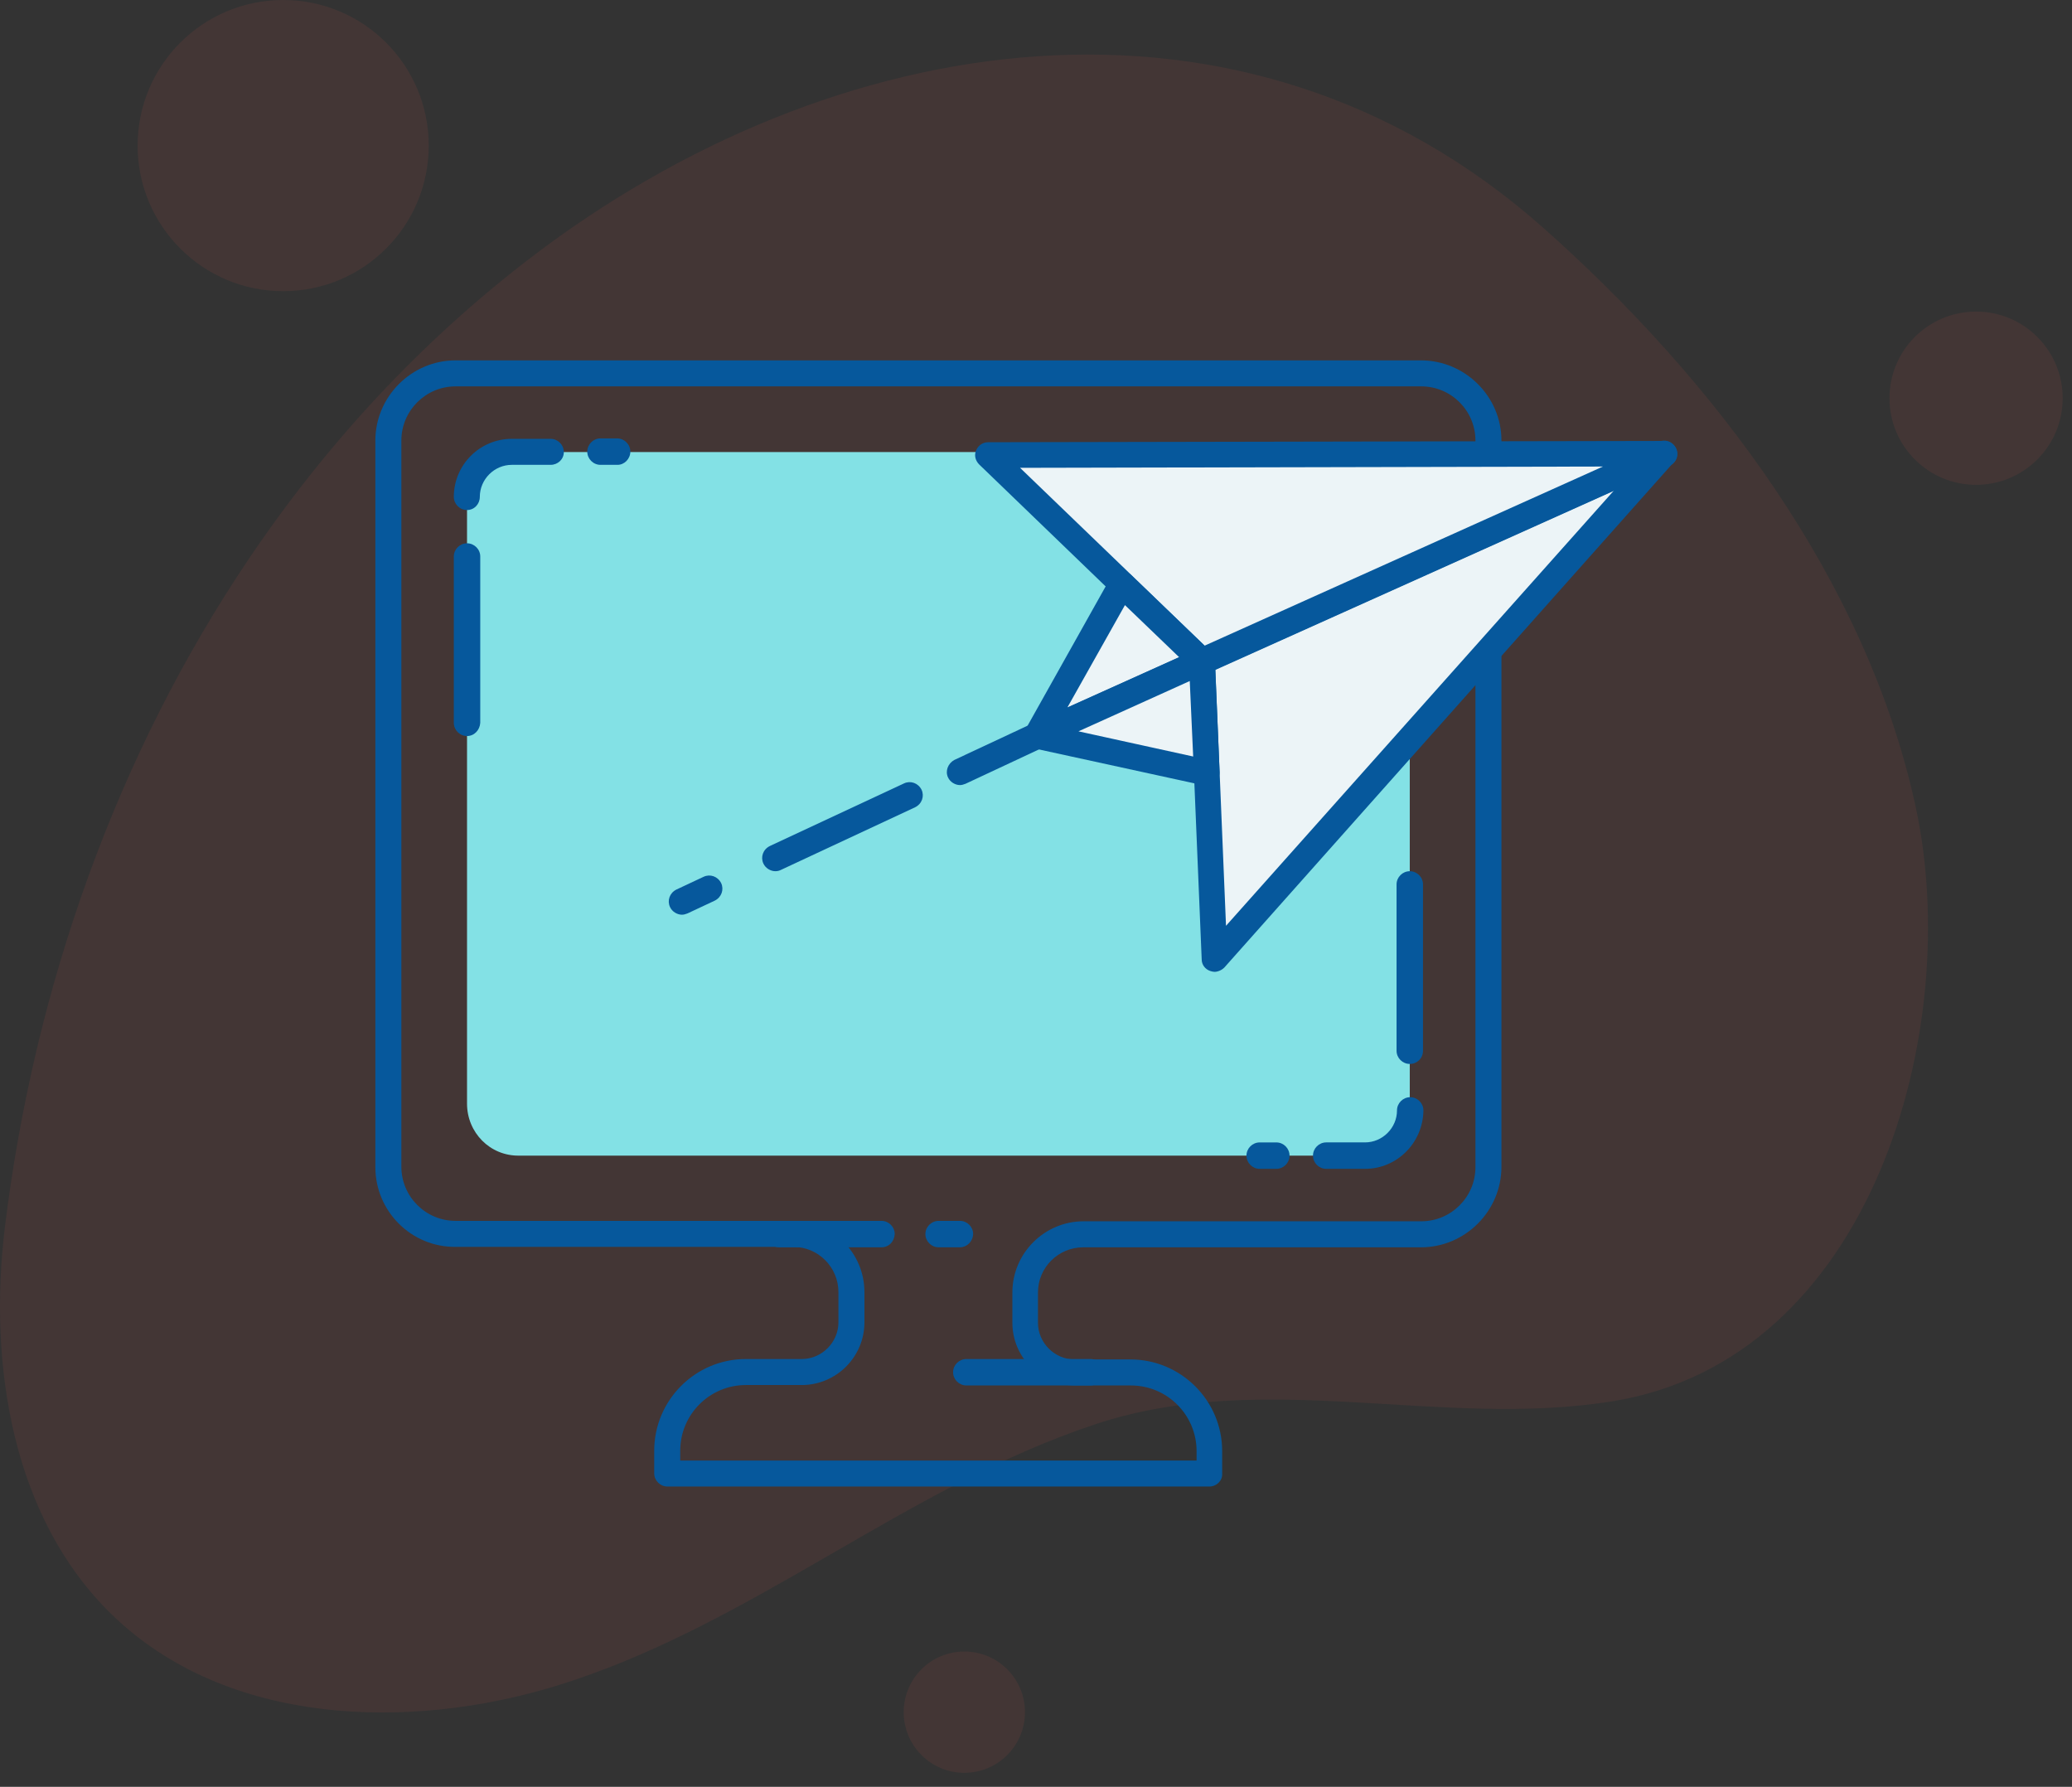 <svg width="138" height="119" viewBox="0 0 138 119" fill="none" xmlns="http://www.w3.org/2000/svg">
<rect x="0" y="0" width="138" height="119" fill="#333333" stroke="none"/>
<g opacity="0.08">
<path d="M16.603 37.176C21.714 29.599 27.975 22.8 35.361 17.152C55.406 1.834 82.742 -2.621 102.814 15.197C114.151 25.265 124.33 38.655 127.59 53.74C130.799 68.591 124.693 90.561 107.354 93.329C95.956 95.154 84.169 91.141 72.979 94.843C60.249 99.055 49.889 108.371 36.943 112.306C27.275 115.247 15.133 114.962 7.48 107.558C0.821 101.114 -0.796 90.907 0.328 81.704C2.274 65.849 7.713 50.341 16.603 37.176Z" fill="#FE5A4E"/>
<path d="M18.86 19.392C24.215 19.392 28.555 15.051 28.555 9.696C28.555 4.341 24.215 0 18.86 0C13.507 0 9.166 4.341 9.166 9.696C9.166 15.051 13.507 19.392 18.86 19.392Z" fill="#FE5A4E"/>
<path d="M131.612 32.289C134.797 32.289 137.38 29.706 137.38 26.52C137.38 23.333 134.797 20.75 131.612 20.75C128.426 20.75 125.843 23.333 125.843 26.52C125.843 29.706 128.426 32.289 131.612 32.289Z" fill="#FE5A4E"/>
<path d="M68.266 114.028C68.266 116.259 66.458 118.067 64.227 118.067C61.996 118.067 60.189 116.259 60.189 114.028C60.189 111.796 61.996 109.988 64.227 109.988C66.458 109.988 68.266 111.796 68.266 114.028Z" fill="#FE5A4E"/>
</g>
<g clip-path="url(#clip0)">
<path d="M31.105 73.498V33.57C31.105 31.667 32.667 30.105 34.57 30.105H90.43C92.332 30.105 93.894 31.667 93.894 33.57V73.498C93.894 75.401 92.332 76.963 90.43 76.963H34.57C32.639 76.991 31.105 75.429 31.105 73.498Z" fill="#83E1E5"/>
<path d="M80.547 99H44.453C43.97 99 43.572 98.602 43.572 98.12V96.615C43.572 93.263 46.299 90.509 49.678 90.509H53.398C54.733 90.509 55.841 89.401 55.841 88.067V86.05C55.841 84.403 54.506 83.04 52.83 83.04H30.339C27.414 83.069 25 80.683 25 77.73V29.339C25 26.414 27.414 24 30.339 24H94.633C97.586 24 100 26.414 100 29.339V77.701C100 80.655 97.586 83.069 94.633 83.069H72.141C70.494 83.069 69.131 84.403 69.131 86.079V88.095C69.131 89.43 70.239 90.537 71.573 90.537H75.293C78.644 90.537 81.399 93.263 81.399 96.643V98.148C81.427 98.602 81.03 99 80.547 99ZM45.305 97.268H79.695V96.643C79.695 94.229 77.736 92.27 75.322 92.27H71.602C69.301 92.27 67.427 90.395 67.427 88.095V86.079C67.427 83.466 69.557 81.336 72.17 81.336H94.661C96.649 81.336 98.268 79.718 98.268 77.73V29.339C98.268 27.351 96.649 25.732 94.661 25.732H30.339C28.351 25.732 26.732 27.351 26.732 29.339V77.701C26.732 79.689 28.351 81.308 30.339 81.308H52.83C55.443 81.308 57.573 83.438 57.573 86.05V88.067C57.573 90.367 55.699 92.241 53.398 92.241H49.678C47.264 92.241 45.305 94.201 45.305 96.615V97.268Z" fill="#06589C"/>
<path d="M58.709 83.068H51.894C51.411 83.068 51.013 82.671 51.013 82.188C51.013 81.705 51.411 81.308 51.894 81.308H58.709C59.192 81.308 59.59 81.705 59.59 82.188C59.561 82.699 59.192 83.068 58.709 83.068Z" fill="#06589C"/>
<path d="M63.934 83.068H62.514C62.031 83.068 61.634 82.671 61.634 82.188C61.634 81.705 62.031 81.308 62.514 81.308H63.934C64.417 81.308 64.814 81.705 64.814 82.188C64.786 82.699 64.388 83.068 63.934 83.068Z" fill="#06589C"/>
<path d="M72.624 92.269H64.36C63.877 92.269 63.479 91.872 63.479 91.389C63.479 90.906 63.877 90.509 64.36 90.509H72.624C73.106 90.509 73.504 90.906 73.504 91.389C73.504 91.872 73.106 92.269 72.624 92.269Z" fill="#06589C"/>
<path d="M31.105 33.968C30.623 33.968 30.225 33.57 30.225 33.088C30.225 30.958 31.957 29.226 34.087 29.226H36.671C37.154 29.226 37.552 29.623 37.552 30.106C37.552 30.589 37.154 30.958 36.671 30.958H34.087C32.923 30.958 31.957 31.923 31.957 33.088C31.957 33.57 31.588 33.968 31.105 33.968Z" fill="#06589C"/>
<path d="M31.105 49.019C30.623 49.019 30.225 48.621 30.225 48.139V37.063C30.225 36.581 30.623 36.183 31.105 36.183C31.588 36.183 31.986 36.581 31.986 37.063V48.139C31.957 48.621 31.588 49.019 31.105 49.019Z" fill="#06589C"/>
<path d="M41.13 30.958H39.994C39.511 30.958 39.114 30.56 39.114 30.077C39.114 29.595 39.511 29.197 39.994 29.197H41.101C41.584 29.197 41.982 29.595 41.982 30.077C41.982 30.56 41.584 30.958 41.13 30.958Z" fill="#06589C"/>
<path d="M90.913 77.843H88.329C87.846 77.843 87.448 77.446 87.448 76.963C87.448 76.48 87.846 76.082 88.329 76.082H90.913C92.077 76.082 93.043 75.117 93.043 73.953C93.043 73.47 93.44 73.072 93.923 73.072C94.406 73.072 94.803 73.47 94.803 73.953C94.775 76.111 93.043 77.843 90.913 77.843Z" fill="#06589C"/>
<path d="M93.895 70.857C93.412 70.857 93.014 70.46 93.014 69.977V58.901C93.014 58.419 93.412 58.021 93.895 58.021C94.377 58.021 94.775 58.419 94.775 58.901V69.977C94.775 70.488 94.377 70.857 93.895 70.857Z" fill="#06589C"/>
<path d="M85.006 77.843H83.898C83.416 77.843 83.018 77.446 83.018 76.963C83.018 76.48 83.416 76.083 83.898 76.083H85.006C85.489 76.083 85.886 76.48 85.886 76.963C85.886 77.446 85.489 77.843 85.006 77.843Z" fill="#06589C"/>
<path d="M80.065 44.049L110.848 30.219L80.888 63.843L80.065 44.049Z" fill="#ECF4F7"/>
<path d="M80.888 64.723C80.803 64.723 80.689 64.695 80.604 64.666C80.263 64.553 80.036 64.24 80.036 63.899L79.213 44.106C79.184 43.765 79.412 43.424 79.724 43.282L110.479 29.424C110.849 29.253 111.303 29.367 111.53 29.708C111.786 30.049 111.757 30.503 111.473 30.787L81.541 64.439C81.371 64.609 81.115 64.723 80.888 64.723ZM80.945 44.589L81.655 61.656L107.498 32.661L80.945 44.589Z" fill="#06589C"/>
<path d="M80.065 44.049L110.848 30.219L65.809 30.304L80.065 44.049Z" fill="#ECF4F7"/>
<path d="M80.064 44.929C79.837 44.929 79.638 44.844 79.468 44.674L65.212 30.929C64.957 30.673 64.871 30.304 65.013 29.992C65.155 29.651 65.468 29.452 65.808 29.452L110.848 29.367C111.246 29.367 111.615 29.651 111.7 30.049C111.785 30.446 111.587 30.844 111.217 31.014L80.434 44.844C80.32 44.901 80.178 44.929 80.064 44.929ZM67.938 31.156L80.235 42.998L106.759 31.071L67.938 31.156Z" fill="#06589C"/>
<path d="M69.074 48.991L74.725 38.909L80.064 44.049L69.074 48.991Z" fill="#ECF4F7"/>
<path d="M69.074 49.871C68.847 49.871 68.592 49.785 68.421 49.587C68.166 49.303 68.109 48.905 68.308 48.564L73.959 38.483C74.101 38.256 74.328 38.085 74.584 38.057C74.839 38.029 75.123 38.114 75.322 38.284L80.661 43.424C80.86 43.623 80.973 43.907 80.916 44.191C80.86 44.475 80.689 44.702 80.405 44.844L69.415 49.785C69.302 49.842 69.188 49.871 69.074 49.871ZM74.924 40.3L71.091 47.116L78.531 43.765L74.924 40.3Z" fill="#06589C"/>
<path d="M69.074 48.99L80.377 51.461L80.064 44.049L69.074 48.99Z" fill="#ECF4F7"/>
<path d="M80.377 52.341C80.32 52.341 80.263 52.341 80.206 52.313L68.875 49.842C68.506 49.757 68.222 49.445 68.194 49.075C68.165 48.706 68.364 48.337 68.705 48.195L79.695 43.254C79.951 43.14 80.263 43.169 80.519 43.311C80.774 43.453 80.916 43.737 80.916 44.021L81.229 51.432C81.229 51.688 81.115 51.972 80.916 52.142C80.774 52.256 80.575 52.341 80.377 52.341ZM71.829 48.706L79.468 50.382L79.241 45.355L71.829 48.706Z" fill="#06589C"/>
<path d="M45.419 60.918C45.106 60.918 44.766 60.719 44.624 60.407C44.425 59.981 44.595 59.469 45.05 59.242L46.867 58.39C47.293 58.191 47.804 58.362 48.032 58.816C48.23 59.242 48.06 59.753 47.605 59.981L45.788 60.833C45.646 60.889 45.532 60.918 45.419 60.918Z" fill="#06589C"/>
<path d="M51.638 58.021C51.326 58.021 50.985 57.822 50.843 57.51C50.644 57.084 50.814 56.573 51.269 56.346L60.214 52.171C60.64 51.972 61.151 52.143 61.379 52.597C61.577 53.023 61.407 53.534 60.953 53.761L52.007 57.936C51.894 57.993 51.78 58.021 51.638 58.021Z" fill="#06589C"/>
<path d="M63.934 52.285C63.622 52.285 63.281 52.086 63.139 51.774C62.94 51.348 63.139 50.837 63.565 50.609L70.608 47.315C71.034 47.116 71.545 47.287 71.772 47.741C71.971 48.167 71.801 48.678 71.346 48.905L64.303 52.2C64.162 52.256 64.048 52.285 63.934 52.285Z" fill="#06589C"/>
</g>
<defs>
<clipPath id="clip0">
<rect width="86.7" height="75" fill="white" transform="translate(25 24)"/>
</clipPath>
</defs>
</svg>

